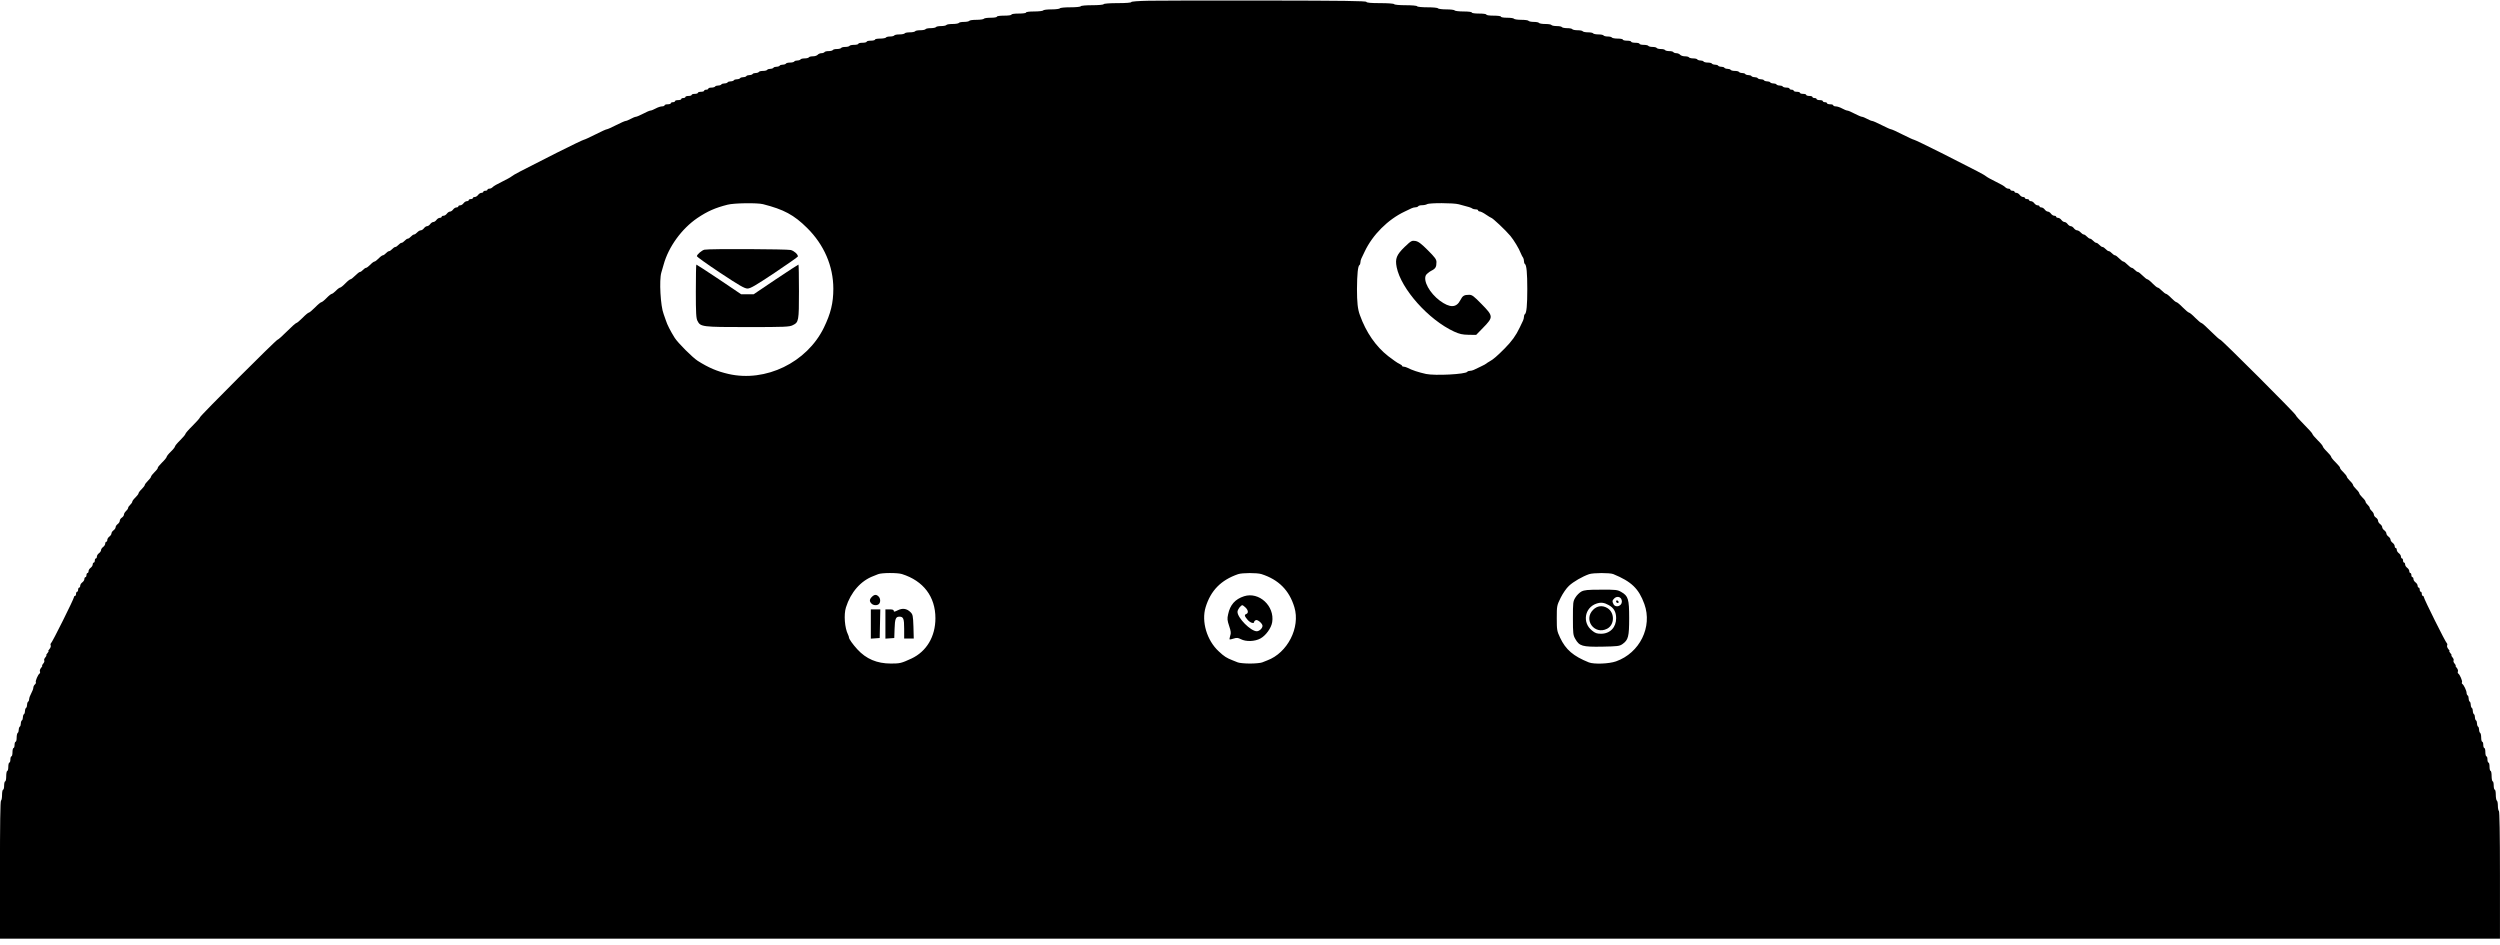 <?xml version="1.0" standalone="no"?>
<!DOCTYPE svg PUBLIC "-//W3C//DTD SVG 20010904//EN"
 "http://www.w3.org/TR/2001/REC-SVG-20010904/DTD/svg10.dtd">
<svg version="1.0" xmlns="http://www.w3.org/2000/svg"
 width="2400pt" height="907pt" viewBox="0 0 2400 907"
 preserveAspectRatio="xMidYMid meet">

<g transform="translate(0,907) scale(0.1,-0.1)"
fill="#000000" stroke="none">
<path d="M11033 9063 c-104 -2 -173 -7 -173 -13 0 -6 -52 -10 -129 -10 -76 0
-132 -4 -136 -10 -3 -6 -52 -10 -110 -10 -58 0 -107 -4 -110 -10 -3 -6 -48
-10 -100 -10 -52 0 -97 -4 -100 -10 -3 -5 -39 -10 -80 -10 -41 0 -77 -4 -80
-10 -3 -5 -42 -10 -86 -10 -46 0 -79 -4 -79 -10 0 -6 -30 -10 -70 -10 -40 0
-70 -4 -70 -10 0 -6 -30 -10 -70 -10 -40 0 -70 -4 -70 -10 0 -6 -26 -10 -59
-10 -33 0 -63 -4 -66 -10 -3 -5 -35 -10 -70 -10 -35 0 -67 -4 -70 -10 -3 -5
-26 -10 -50 -10 -24 0 -47 -4 -50 -10 -3 -5 -30 -10 -60 -10 -30 0 -57 -4 -60
-10 -3 -5 -26 -10 -50 -10 -24 0 -47 -4 -50 -10 -3 -5 -26 -10 -50 -10 -24 0
-47 -4 -50 -10 -3 -5 -26 -10 -50 -10 -24 0 -47 -4 -50 -10 -3 -5 -26 -10 -50
-10 -24 0 -47 -4 -50 -10 -3 -5 -26 -10 -50 -10 -24 0 -47 -4 -50 -10 -3 -5
-21 -10 -40 -10 -19 0 -37 -4 -40 -10 -3 -5 -28 -10 -56 -10 -27 0 -49 -4 -49
-10 0 -5 -18 -10 -40 -10 -22 0 -40 -4 -40 -10 0 -5 -18 -10 -40 -10 -22 0
-40 -4 -40 -10 0 -5 -18 -10 -39 -10 -22 0 -43 -4 -46 -10 -3 -5 -21 -10 -40
-10 -19 0 -37 -4 -40 -10 -3 -5 -21 -10 -40 -10 -19 0 -37 -4 -40 -10 -3 -5
-21 -10 -40 -10 -19 0 -37 -4 -40 -10 -3 -5 -17 -10 -29 -10 -13 0 -29 -7 -36
-15 -7 -8 -27 -15 -46 -15 -18 0 -36 -4 -39 -10 -3 -5 -21 -10 -40 -10 -19 0
-37 -4 -40 -10 -3 -5 -17 -10 -30 -10 -13 0 -27 -4 -30 -10 -3 -5 -21 -10 -40
-10 -19 0 -37 -4 -40 -10 -3 -5 -17 -10 -30 -10 -13 0 -27 -4 -30 -10 -3 -5
-17 -10 -30 -10 -13 0 -27 -4 -30 -10 -3 -5 -17 -10 -30 -10 -13 0 -27 -4 -30
-10 -3 -5 -21 -10 -40 -10 -19 0 -37 -4 -40 -10 -3 -5 -17 -10 -30 -10 -13 0
-27 -4 -30 -10 -3 -5 -17 -10 -30 -10 -13 0 -27 -4 -30 -10 -3 -5 -17 -10 -30
-10 -13 0 -27 -4 -30 -10 -3 -5 -17 -10 -30 -10 -13 0 -27 -4 -30 -10 -3 -5
-17 -10 -30 -10 -13 0 -27 -4 -30 -10 -3 -5 -17 -10 -30 -10 -13 0 -27 -4 -30
-10 -3 -5 -17 -10 -30 -10 -13 0 -27 -4 -30 -10 -3 -5 -19 -10 -36 -10 -16 0
-29 -4 -29 -10 0 -5 -9 -10 -20 -10 -11 0 -20 -4 -20 -10 0 -5 -13 -10 -30
-10 -16 0 -30 -4 -30 -10 0 -5 -13 -10 -30 -10 -16 0 -30 -4 -30 -10 0 -5 -13
-10 -30 -10 -16 0 -30 -4 -30 -10 0 -5 -9 -10 -20 -10 -11 0 -20 -4 -20 -10 0
-5 -13 -10 -30 -10 -16 0 -30 -4 -30 -10 0 -5 -9 -10 -20 -10 -11 0 -20 -4
-20 -10 0 -5 -13 -10 -30 -10 -16 0 -30 -4 -30 -10 0 -5 -11 -10 -25 -10 -13
0 -40 -9 -60 -20 -20 -11 -42 -20 -49 -20 -8 0 -40 -13 -71 -30 -31 -16 -63
-30 -71 -30 -7 0 -29 -9 -49 -20 -20 -11 -42 -20 -49 -20 -7 0 -48 -18 -91
-40 -43 -22 -83 -40 -90 -40 -6 0 -56 -22 -110 -50 -54 -27 -103 -50 -109 -50
-6 0 -125 -57 -264 -127 -358 -181 -411 -209 -430 -225 -9 -8 -51 -31 -94 -52
-42 -20 -82 -43 -88 -51 -7 -8 -21 -15 -31 -15 -11 0 -19 -4 -19 -10 0 -5 -9
-10 -20 -10 -11 0 -20 -4 -20 -10 0 -5 -8 -10 -18 -10 -10 0 -24 -9 -32 -20
-8 -11 -22 -20 -32 -20 -10 0 -18 -4 -18 -10 0 -5 -9 -10 -20 -10 -11 0 -20
-4 -20 -10 0 -5 -8 -10 -18 -10 -10 0 -24 -9 -32 -20 -8 -11 -22 -20 -32 -20
-10 0 -18 -4 -18 -10 0 -5 -8 -10 -18 -10 -10 0 -24 -9 -32 -20 -8 -11 -21
-20 -30 -20 -9 0 -22 -9 -30 -20 -8 -11 -22 -20 -32 -20 -10 0 -18 -4 -18 -10
0 -5 -8 -10 -18 -10 -10 0 -24 -9 -32 -20 -8 -11 -21 -20 -30 -20 -9 0 -22 -9
-30 -20 -8 -11 -21 -20 -30 -20 -9 0 -22 -9 -30 -20 -8 -11 -22 -20 -31 -20
-9 0 -24 -9 -34 -20 -10 -11 -23 -20 -30 -20 -7 0 -20 -9 -30 -20 -10 -11 -23
-20 -30 -20 -7 0 -20 -9 -30 -20 -10 -11 -23 -20 -30 -20 -7 0 -20 -9 -30 -20
-10 -11 -23 -20 -30 -20 -7 0 -20 -9 -30 -20 -10 -11 -23 -20 -30 -20 -7 0
-20 -9 -30 -20 -10 -11 -23 -20 -30 -20 -6 0 -24 -13 -40 -30 -16 -16 -34 -30
-40 -30 -6 0 -24 -13 -40 -30 -16 -16 -34 -30 -40 -30 -7 0 -20 -9 -30 -20
-10 -11 -23 -20 -30 -20 -6 0 -26 -16 -45 -35 -19 -19 -39 -35 -45 -35 -6 0
-29 -18 -50 -40 -21 -22 -44 -40 -50 -40 -6 0 -24 -13 -40 -30 -16 -16 -34
-30 -40 -30 -6 0 -29 -18 -50 -40 -21 -22 -44 -40 -50 -40 -6 0 -33 -22 -60
-50 -27 -27 -54 -50 -60 -50 -6 0 -33 -22 -60 -50 -27 -27 -54 -50 -60 -50 -6
0 -46 -36 -90 -80 -44 -44 -84 -80 -90 -80 -13 0 -745 -732 -745 -745 0 -6
-32 -42 -70 -80 -39 -38 -70 -74 -70 -80 0 -6 -23 -33 -50 -60 -28 -27 -50
-54 -50 -60 0 -6 -18 -29 -40 -50 -22 -21 -40 -44 -40 -50 0 -6 -20 -31 -45
-55 -24 -24 -42 -46 -40 -50 2 -4 -11 -22 -30 -40 -19 -19 -35 -39 -35 -45 0
-6 -13 -24 -30 -40 -16 -16 -30 -34 -30 -40 0 -6 -14 -24 -30 -40 -17 -16 -30
-34 -30 -40 0 -6 -14 -24 -30 -40 -17 -16 -30 -34 -30 -40 0 -7 -9 -20 -20
-30 -11 -10 -20 -23 -20 -30 0 -7 -9 -20 -20 -30 -11 -10 -20 -25 -20 -34 0
-9 -9 -22 -20 -29 -11 -7 -20 -20 -20 -30 0 -10 -9 -24 -20 -32 -11 -8 -20
-21 -20 -30 0 -9 -9 -22 -20 -30 -11 -8 -20 -21 -20 -30 0 -9 -9 -22 -20 -30
-11 -8 -20 -22 -20 -32 0 -10 -4 -18 -10 -18 -5 0 -10 -8 -10 -18 0 -10 -9
-24 -20 -32 -11 -8 -20 -21 -20 -30 0 -9 -9 -22 -20 -30 -11 -8 -20 -22 -20
-32 0 -10 -4 -18 -10 -18 -5 0 -10 -9 -10 -20 0 -11 -4 -20 -10 -20 -5 0 -10
-8 -10 -18 0 -10 -9 -24 -20 -32 -11 -8 -20 -22 -20 -32 0 -10 -4 -18 -10 -18
-5 0 -10 -9 -10 -20 0 -11 -4 -20 -10 -20 -5 0 -10 -8 -10 -18 0 -10 -9 -24
-20 -32 -11 -8 -20 -22 -20 -32 0 -10 -4 -18 -10 -18 -5 0 -10 -9 -10 -20 0
-11 -4 -20 -10 -20 -5 0 -10 -9 -10 -20 0 -11 -4 -20 -10 -20 -5 0 -10 -6 -10
-12 0 -16 -209 -436 -221 -443 -4 -3 -6 -12 -2 -21 3 -8 -3 -24 -12 -34 -10
-11 -14 -20 -10 -20 4 0 0 -9 -10 -20 -10 -11 -14 -20 -10 -20 4 0 0 -9 -9
-19 -10 -11 -15 -25 -11 -31 4 -6 -1 -20 -11 -31 -9 -10 -13 -19 -9 -19 4 0 0
-9 -10 -20 -9 -10 -15 -26 -12 -34 4 -9 2 -18 -3 -21 -15 -9 -42 -73 -36 -83
3 -6 -1 -15 -9 -22 -8 -7 -15 -21 -15 -31 0 -10 -9 -34 -20 -54 -11 -20 -20
-44 -20 -55 0 -10 -4 -22 -10 -25 -5 -3 -10 -17 -10 -30 0 -13 -4 -27 -10 -30
-5 -3 -10 -17 -10 -30 0 -13 -4 -27 -10 -30 -5 -3 -10 -17 -10 -30 0 -13 -4
-27 -10 -30 -5 -3 -10 -17 -10 -30 0 -13 -4 -27 -10 -30 -5 -3 -10 -17 -10
-30 0 -13 -4 -27 -10 -30 -5 -3 -10 -24 -10 -46 0 -21 -4 -39 -10 -39 -5 0
-10 -13 -10 -30 0 -16 -4 -30 -10 -30 -5 0 -10 -18 -10 -40 0 -22 -4 -40 -10
-40 -5 0 -10 -13 -10 -30 0 -16 -4 -30 -10 -30 -5 0 -10 -18 -10 -40 0 -22 -4
-40 -10 -40 -5 0 -10 -22 -10 -50 0 -27 -4 -50 -10 -50 -5 0 -10 -18 -10 -40
0 -22 -4 -40 -10 -40 -5 0 -10 -22 -10 -49 0 -28 -4 -53 -10 -56 -7 -4 -10
-237 -10 -666 l0 -659 12000 0 12000 0 0 609 c0 396 -4 612 -10 616 -5 3 -10
26 -10 50 0 24 -4 47 -10 50 -5 3 -10 28 -10 56 0 27 -4 49 -10 49 -5 0 -10
18 -10 40 0 22 -4 40 -10 40 -5 0 -10 23 -10 50 0 28 -4 50 -10 50 -5 0 -10
18 -10 40 0 22 -4 40 -10 40 -5 0 -10 14 -10 30 0 17 -4 30 -10 30 -5 0 -10
18 -10 40 0 22 -4 40 -10 40 -5 0 -10 14 -10 30 0 17 -4 30 -10 30 -5 0 -10
18 -10 39 0 22 -4 43 -10 46 -5 3 -10 17 -10 30 0 13 -4 27 -10 30 -5 3 -10
17 -10 30 0 13 -4 27 -10 30 -5 3 -10 17 -10 30 0 13 -4 27 -10 30 -5 3 -10
17 -10 30 0 13 -4 27 -10 30 -5 3 -10 17 -10 30 0 13 -4 27 -10 30 -5 3 -10
17 -10 30 0 13 -4 27 -10 30 -5 3 -10 14 -10 24 0 21 -27 78 -41 86 -5 4 -7
11 -3 16 6 11 -21 75 -36 84 -5 3 -7 12 -3 21 3 8 -3 24 -12 34 -10 11 -14 20
-10 20 4 0 0 9 -9 19 -10 11 -15 25 -11 31 4 6 -1 20 -11 31 -9 10 -13 19 -9
19 4 0 0 9 -10 20 -10 11 -14 20 -10 20 4 0 0 9 -10 20 -9 10 -15 26 -12 34 4
9 2 18 -2 21 -12 7 -221 427 -221 443 0 6 -4 12 -10 12 -5 0 -10 9 -10 20 0
11 -4 20 -10 20 -5 0 -10 9 -10 20 0 11 -4 20 -10 20 -5 0 -10 8 -10 18 0 10
-9 24 -20 32 -11 8 -20 22 -20 32 0 10 -4 18 -10 18 -5 0 -10 9 -10 20 0 11
-4 20 -10 20 -5 0 -10 8 -10 18 0 10 -9 24 -20 32 -11 8 -20 22 -20 32 0 10
-4 18 -10 18 -5 0 -10 9 -10 20 0 11 -4 20 -10 20 -5 0 -10 8 -10 18 0 10 -9
24 -20 32 -11 8 -20 22 -20 32 0 10 -4 18 -10 18 -5 0 -10 8 -10 18 0 10 -9
24 -20 32 -11 8 -20 21 -20 30 0 9 -9 22 -20 30 -11 8 -20 21 -20 30 0 9 -9
22 -20 30 -11 8 -20 21 -20 30 0 9 -9 22 -20 30 -11 8 -20 22 -20 32 0 10 -9
23 -20 30 -11 7 -20 20 -20 29 0 9 -9 24 -20 34 -11 10 -20 23 -20 30 0 7 -9
20 -20 30 -11 10 -20 23 -20 30 0 6 -13 24 -30 40 -16 16 -30 34 -30 40 0 6
-13 24 -30 40 -16 16 -30 34 -30 40 0 6 -13 24 -30 40 -16 16 -30 34 -30 40 0
6 -16 26 -35 45 -19 18 -32 36 -30 40 2 4 -16 26 -40 50 -25 24 -45 49 -45 55
0 6 -18 29 -40 50 -22 21 -40 44 -40 50 0 6 -22 33 -50 60 -27 27 -50 54 -50
60 0 6 -36 46 -80 90 -44 44 -80 84 -80 90 0 13 -712 725 -725 725 -6 0 -46
36 -90 80 -44 44 -84 80 -90 80 -6 0 -33 23 -60 50 -27 28 -54 50 -60 50 -6 0
-33 23 -60 50 -27 28 -54 50 -60 50 -6 0 -29 18 -50 40 -21 22 -44 40 -50 40
-6 0 -24 14 -40 30 -16 17 -34 30 -40 30 -6 0 -29 18 -50 40 -21 22 -44 40
-50 40 -6 0 -26 16 -45 35 -19 19 -39 35 -45 35 -7 0 -20 9 -30 20 -10 11 -23
20 -30 20 -6 0 -24 14 -40 30 -16 17 -34 30 -40 30 -6 0 -24 14 -40 30 -16 17
-34 30 -40 30 -7 0 -20 9 -30 20 -10 11 -23 20 -30 20 -7 0 -20 9 -30 20 -10
11 -23 20 -30 20 -7 0 -20 9 -30 20 -10 11 -23 20 -30 20 -7 0 -20 9 -30 20
-10 11 -23 20 -30 20 -7 0 -20 9 -30 20 -10 11 -23 20 -30 20 -7 0 -20 9 -30
20 -10 11 -25 20 -34 20 -9 0 -23 9 -31 20 -8 11 -21 20 -30 20 -9 0 -22 9
-30 20 -8 11 -21 20 -30 20 -9 0 -22 9 -30 20 -8 11 -22 20 -32 20 -10 0 -18
5 -18 10 0 6 -8 10 -18 10 -10 0 -24 9 -32 20 -8 11 -21 20 -30 20 -9 0 -22 9
-30 20 -8 11 -22 20 -32 20 -10 0 -18 5 -18 10 0 6 -8 10 -18 10 -10 0 -24 9
-32 20 -8 11 -22 20 -32 20 -10 0 -18 5 -18 10 0 6 -9 10 -20 10 -11 0 -20 5
-20 10 0 6 -8 10 -18 10 -10 0 -24 9 -32 20 -8 11 -22 20 -32 20 -10 0 -18 5
-18 10 0 6 -9 10 -20 10 -11 0 -20 5 -20 10 0 6 -8 10 -19 10 -10 0 -24 7 -31
15 -6 8 -46 31 -88 51 -43 21 -85 44 -94 52 -19 16 -72 44 -430 225 -139 70
-258 127 -264 127 -6 0 -55 23 -109 50 -54 28 -104 50 -110 50 -7 0 -47 18
-90 40 -43 22 -84 40 -91 40 -7 0 -29 9 -49 20 -20 11 -42 20 -49 20 -8 0 -40
14 -71 30 -31 17 -63 30 -71 30 -7 0 -29 9 -49 20 -20 11 -47 20 -60 20 -14 0
-25 5 -25 10 0 6 -13 10 -30 10 -16 0 -30 5 -30 10 0 6 -9 10 -20 10 -11 0
-20 5 -20 10 0 6 -13 10 -30 10 -16 0 -30 5 -30 10 0 6 -9 10 -20 10 -11 0
-20 5 -20 10 0 6 -13 10 -30 10 -16 0 -30 5 -30 10 0 6 -13 10 -30 10 -16 0
-30 5 -30 10 0 6 -13 10 -30 10 -16 0 -30 5 -30 10 0 6 -9 10 -20 10 -11 0
-20 5 -20 10 0 6 -13 10 -29 10 -17 0 -33 5 -36 10 -3 6 -17 10 -30 10 -13 0
-27 5 -30 10 -3 6 -17 10 -30 10 -13 0 -27 5 -30 10 -3 6 -17 10 -30 10 -13 0
-27 5 -30 10 -3 6 -17 10 -30 10 -13 0 -27 5 -30 10 -3 6 -17 10 -30 10 -13 0
-27 5 -30 10 -3 6 -17 10 -30 10 -13 0 -27 5 -30 10 -3 6 -17 10 -30 10 -13 0
-27 5 -30 10 -3 6 -21 10 -40 10 -19 0 -37 5 -40 10 -3 6 -17 10 -30 10 -13 0
-27 5 -30 10 -3 6 -17 10 -30 10 -13 0 -27 5 -30 10 -3 6 -17 10 -30 10 -13 0
-27 5 -30 10 -3 6 -21 10 -40 10 -19 0 -37 5 -40 10 -3 6 -17 10 -30 10 -13 0
-27 5 -30 10 -3 6 -21 10 -40 10 -19 0 -37 5 -40 10 -3 6 -21 10 -39 10 -19 0
-39 7 -46 15 -7 8 -23 15 -36 15 -12 0 -26 5 -29 10 -3 6 -21 10 -40 10 -19 0
-37 5 -40 10 -3 6 -21 10 -40 10 -19 0 -37 5 -40 10 -3 6 -21 10 -40 10 -19 0
-37 5 -40 10 -3 6 -24 10 -46 10 -21 0 -39 5 -39 10 0 6 -18 10 -40 10 -22 0
-40 5 -40 10 0 6 -18 10 -40 10 -22 0 -40 5 -40 10 0 6 -22 10 -49 10 -28 0
-53 5 -56 10 -3 6 -21 10 -40 10 -19 0 -37 5 -40 10 -3 6 -26 10 -50 10 -24 0
-47 5 -50 10 -3 6 -26 10 -50 10 -24 0 -47 5 -50 10 -3 6 -26 10 -50 10 -24 0
-47 5 -50 10 -3 6 -26 10 -50 10 -24 0 -47 5 -50 10 -3 6 -26 10 -50 10 -24 0
-47 5 -50 10 -3 6 -30 10 -60 10 -30 0 -57 5 -60 10 -3 6 -26 10 -50 10 -24 0
-47 5 -50 10 -3 6 -35 10 -70 10 -35 0 -67 5 -70 10 -3 6 -33 10 -66 10 -33 0
-59 4 -59 10 0 6 -30 10 -70 10 -40 0 -70 4 -70 10 0 6 -30 10 -70 10 -40 0
-70 4 -70 10 0 6 -33 10 -79 10 -44 0 -83 5 -86 10 -3 6 -39 10 -80 10 -41 0
-77 5 -80 10 -3 6 -48 10 -100 10 -52 0 -97 4 -100 10 -3 6 -52 10 -110 10
-58 0 -107 4 -110 10 -4 6 -60 10 -135 10 -91 0 -130 4 -132 12 -3 9 -228 12
-959 13 -525 1 -1032 0 -1126 -2z m-3708 -1953 c200 -51 297 -103 423 -228
163 -161 252 -367 252 -584 0 -137 -25 -238 -91 -374 -163 -334 -559 -526
-916 -444 -109 25 -191 60 -295 126 -50 32 -190 172 -221 221 -40 64 -72 126
-85 168 -7 22 -17 49 -21 60 -30 75 -44 327 -22 399 5 17 15 51 22 76 47 171
174 345 324 447 97 65 171 98 290 128 61 16 285 19 340 5z m6679 -1 c97 -25
122 -33 130 -41 6 -4 20 -8 33 -8 13 0 23 -4 23 -10 0 -5 7 -10 16 -10 8 0 35
-13 59 -30 24 -16 46 -30 49 -30 13 0 140 -120 186 -175 33 -40 83 -122 99
-165 8 -19 18 -39 23 -44 4 -6 8 -20 8 -32 0 -13 4 -25 9 -28 16 -10 23 -88
23 -241 0 -153 -7 -231 -23 -241 -5 -3 -9 -14 -9 -25 0 -10 -4 -27 -9 -37 -5
-9 -19 -39 -32 -67 -36 -76 -75 -130 -143 -199 -71 -72 -114 -109 -147 -126
-13 -7 -26 -16 -29 -19 -3 -4 -27 -17 -55 -30 -27 -13 -58 -27 -67 -32 -10 -5
-27 -9 -37 -9 -11 0 -22 -4 -25 -9 -15 -24 -310 -39 -396 -21 -72 16 -134 36
-182 61 -10 5 -25 9 -33 9 -8 0 -15 3 -15 8 0 4 -12 13 -27 20 -16 6 -63 40
-106 73 -119 93 -213 229 -272 394 -21 56 -28 123 -28 250 1 145 9 221 24 231
5 3 9 14 9 25 0 10 4 27 9 37 5 9 19 40 32 67 76 161 223 308 384 384 28 13
58 27 67 32 10 5 27 9 37 9 11 0 23 5 26 10 3 6 21 10 38 10 18 0 39 5 47 10
20 13 253 13 304 -1z m-5345 -3550 c206 -65 321 -217 321 -424 0 -176 -85
-319 -230 -387 -98 -45 -110 -48 -197 -48 -134 0 -238 44 -323 137 -43 47 -80
99 -80 113 0 6 -4 18 -9 28 -32 63 -42 192 -20 261 46 146 143 256 264 301 11
4 31 12 45 18 34 14 185 15 229 1z m3450 0 c166 -53 268 -156 317 -318 59
-195 -66 -439 -261 -511 -11 -4 -33 -13 -48 -19 -15 -6 -68 -11 -117 -11 -49
0 -102 5 -117 11 -15 6 -38 15 -50 20 -57 22 -81 37 -133 86 -114 105 -168
286 -126 424 49 160 147 260 311 317 41 14 181 14 224 1z m3378 0 c175 -72
245 -139 299 -288 79 -219 -44 -469 -272 -550 -68 -24 -212 -29 -261 -10 -149
60 -222 122 -276 237 -30 64 -32 73 -32 188 0 118 1 121 37 195 22 44 55 92
80 115 42 40 130 90 193 112 42 14 198 14 232 1z"/>
<path d="M6763 6673 c-24 -5 -73 -46 -73 -63 0 -5 101 -78 225 -160 183 -121
233 -150 261 -150 28 0 77 29 259 150 124 83 225 154 225 158 0 21 -35 52 -68
62 -35 9 -780 13 -829 3z"/>
<path d="M6680 6275 c0 -213 3 -261 16 -286 29 -57 44 -59 481 -59 359 0 401
2 433 18 58 28 60 40 60 325 0 141 -2 257 -5 257 -3 0 -101 -64 -218 -142
l-212 -143 -60 0 -60 0 -212 143 c-117 78 -215 142 -218 142 -3 0 -5 -115 -5
-255z"/>
<path d="M13485 6700 c-79 -77 -93 -113 -77 -195 42 -209 306 -505 551 -618
53 -24 80 -30 139 -31 l73 -1 69 71 c97 100 97 109 -17 225 -74 76 -91 89
-119 89 -49 0 -63 -9 -85 -52 -38 -74 -100 -75 -196 -5 -99 74 -163 191 -134
246 7 11 29 30 50 41 42 21 51 36 51 84 0 26 -14 45 -83 114 -65 65 -91 84
-120 89 -34 5 -40 2 -102 -57z"/>
<path d="M8370 3340 c-24 -24 -25 -43 -4 -64 18 -19 55 -21 72 -4 17 17 15 54
-4 72 -21 21 -40 20 -64 -4z"/>
<path d="M8618 3211 c-30 -15 -38 -16 -38 -5 0 10 -12 14 -40 14 l-40 0 0
-141 0 -140 43 3 42 3 3 89 c3 95 11 116 46 116 39 0 46 -19 46 -117 l0 -93
46 0 46 0 -3 115 c-4 107 -6 116 -29 139 -36 35 -77 40 -122 17z"/>
<path d="M8360 3079 l0 -140 43 3 42 3 3 138 3 137 -46 0 -45 0 0 -141z"/>
<path d="M11943 3346 c-86 -28 -134 -82 -153 -173 -10 -43 -8 -59 10 -113 17
-50 19 -69 10 -93 -5 -17 -8 -32 -6 -35 3 -2 20 1 40 8 29 9 40 8 68 -6 50
-26 135 -23 189 7 52 29 103 100 112 156 25 155 -126 295 -270 249z m14 -108
c26 -25 30 -53 8 -62 -21 -8 -19 -20 11 -55 25 -30 64 -42 64 -21 0 6 7 13 16
17 18 7 64 -33 64 -55 0 -24 -31 -52 -55 -52 -58 0 -185 128 -185 186 0 22 31
64 47 64 4 0 17 -10 30 -22z"/>
<path d="M15181 3391 c-18 -10 -44 -35 -57 -57 -23 -37 -24 -48 -24 -199 0
-147 2 -163 23 -199 39 -69 68 -77 257 -74 152 3 167 5 196 25 56 40 64 72 64
250 0 182 -9 212 -76 250 -36 21 -52 23 -194 22 -130 0 -160 -3 -189 -18z
m377 -63 c7 -7 12 -21 12 -33 0 -44 -60 -63 -80 -26 -14 27 -13 37 6 55 18 19
45 21 62 4z m-114 -67 c49 -27 71 -66 71 -126 0 -88 -59 -149 -145 -149 -40 0
-57 6 -87 31 -95 75 -71 219 42 258 44 15 74 11 119 -14z"/>
<path d="M15516 3302 c-3 -6 -1 -14 5 -17 15 -10 25 3 12 16 -7 7 -13 7 -17 1z"/>
<path d="M15294 3216 c-96 -96 13 -244 134 -182 74 38 75 156 2 199 -47 28
-97 22 -136 -17z"/>
</g>
</svg>
